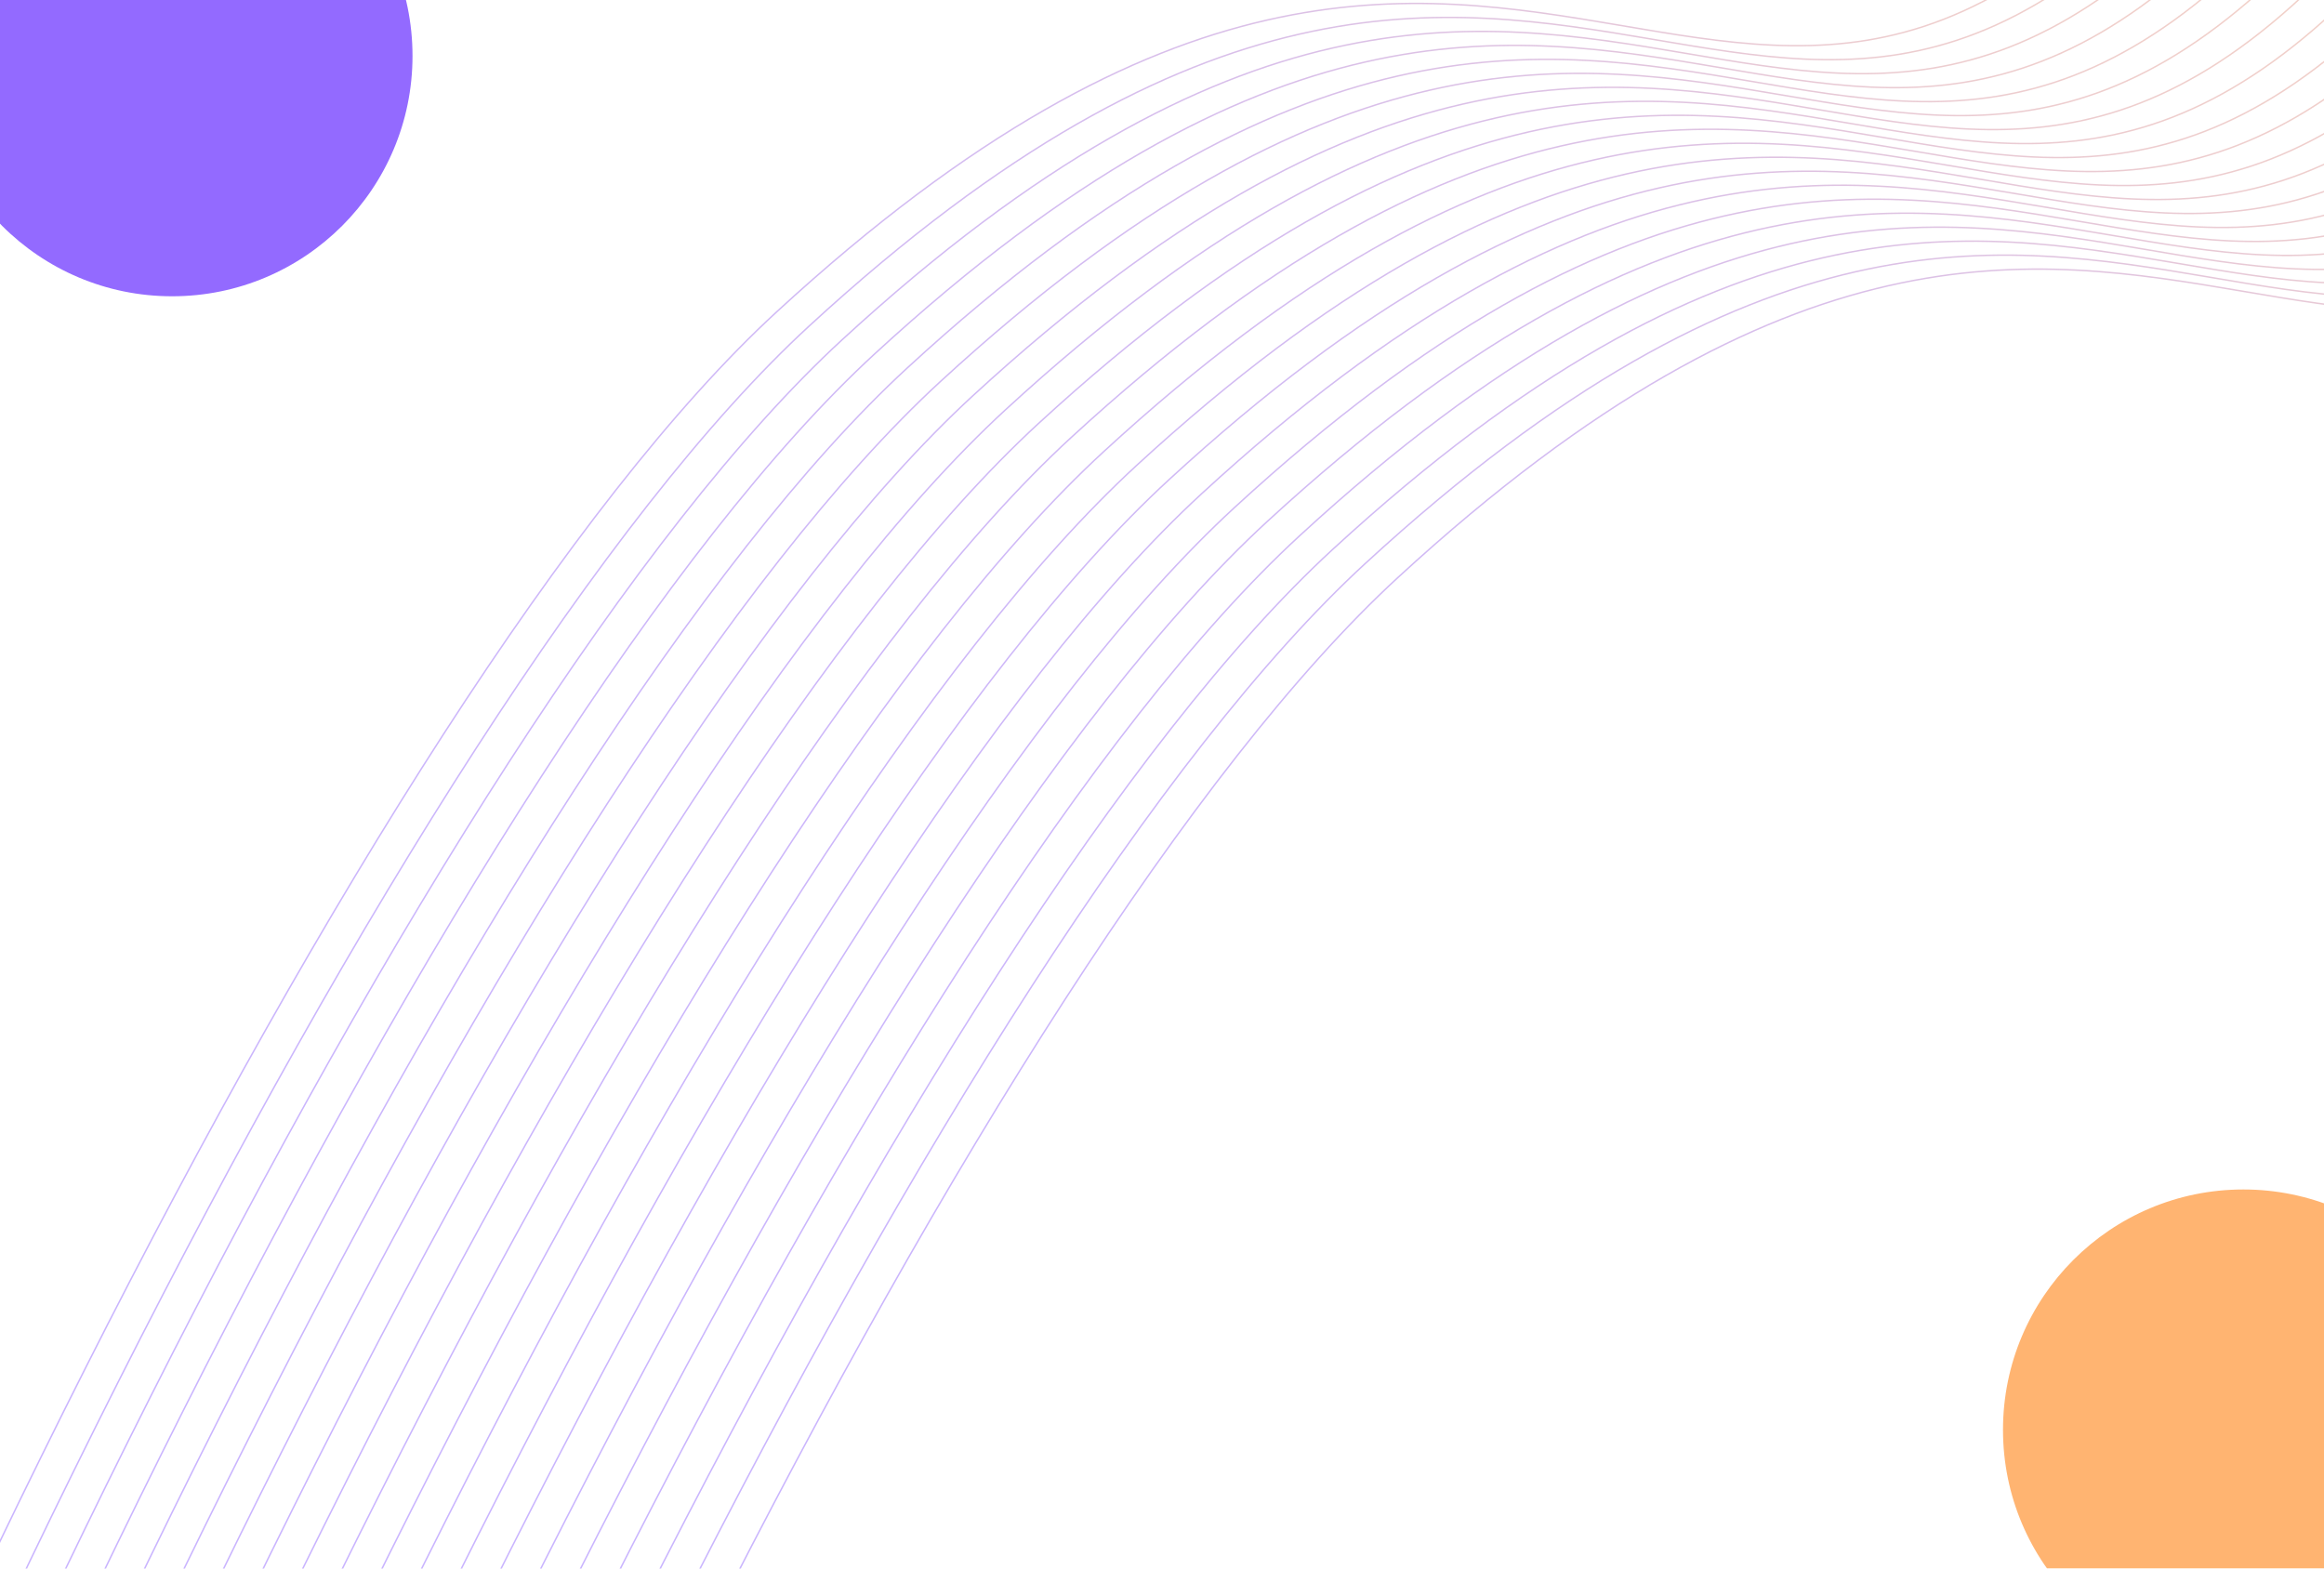 <svg width="1600" height="1080" viewBox="0 0 1600 1080" fill="none" xmlns="http://www.w3.org/2000/svg">
<g filter="url(#filter0_f_87_6203)">
<circle cx="118.5" cy="38.5" r="165.5" fill="#936AFF"/>
</g>
<g filter="url(#filter1_f_87_6203)">
<circle cx="1544.5" cy="984.5" r="165.5" fill="#FFB471"/>
</g>
<path d="M1988.46 -8.386C1629.08 503.043 1501.94 -98.49 962.461 397.609C399.758 915.067 -658.644 3750.09 289.661 2794.03C794.598 2284.96 1045.67 2318.27 1085.52 2671.03" stroke="url(#paint0_linear_87_6203)" stroke-opacity="0.5"/>
<path d="M1965.95 -18.014C1606.57 493.415 1479.43 -108.117 939.95 387.982C377.248 905.439 -681.155 3740.46 267.151 2784.4C772.087 2275.33 1023.16 2308.64 1063.01 2661.4" stroke="url(#paint1_linear_87_6203)" stroke-opacity="0.5"/>
<path d="M1943.43 -27.642C1584.06 483.787 1456.91 -117.746 917.438 378.353C354.736 895.811 -703.666 3730.83 244.639 2774.77C749.575 2265.71 1000.65 2299.01 1040.5 2651.77" stroke="url(#paint2_linear_87_6203)" stroke-opacity="0.5"/>
<path d="M1920.92 -37.27C1561.55 474.159 1434.4 -127.373 894.928 368.726C332.226 886.183 -726.176 3721.2 222.129 2765.14C727.065 2256.08 978.137 2289.38 1017.99 2642.15" stroke="url(#paint3_linear_87_6203)" stroke-opacity="0.5"/>
<path d="M1898.41 -46.897C1539.04 464.531 1411.89 -137.001 872.418 359.098C309.716 876.556 -748.687 3711.57 199.618 2755.51C704.555 2246.45 955.627 2279.75 995.481 2632.52" stroke="url(#paint4_linear_87_6203)" stroke-opacity="0.5"/>
<path d="M1875.9 -56.525C1516.53 454.904 1389.38 -146.629 849.908 349.47C287.205 866.928 -771.197 3701.95 177.108 2745.89C682.045 2236.82 933.116 2270.13 972.97 2622.89" stroke="url(#paint5_linear_87_6203)" stroke-opacity="0.5"/>
<path d="M1853.39 -66.153C1494.02 445.276 1366.87 -156.256 827.397 339.843C264.695 857.3 -793.708 3692.32 154.598 2736.26C659.534 2227.19 910.606 2260.5 950.46 2613.26" stroke="url(#paint6_linear_87_6203)" stroke-opacity="0.5"/>
<path d="M1830.88 -75.781C1471.51 435.648 1344.36 -165.884 804.886 330.214C242.183 847.672 -816.219 3682.69 132.086 2726.63C637.023 2217.57 888.094 2250.87 927.948 2603.63" stroke="url(#paint7_linear_87_6203)" stroke-opacity="0.5"/>
<path d="M1808.37 -85.409C1449 426.02 1321.85 -175.512 782.375 320.587C219.673 838.044 -838.729 3673.06 109.576 2717C614.512 2207.94 865.584 2241.24 905.438 2594.01" stroke="url(#paint8_linear_87_6203)" stroke-opacity="0.5"/>
<path d="M1785.86 -95.036C1426.49 416.392 1299.34 -185.14 759.865 310.959C197.162 828.417 -861.24 3663.44 87.065 2707.38C592.001 2198.31 843.073 2231.62 882.927 2584.38" stroke="url(#paint9_linear_87_6203)" stroke-opacity="0.5"/>
<path d="M1763.35 -104.664C1403.98 406.764 1276.83 -194.768 737.354 301.331C174.651 818.789 -883.751 3653.81 64.554 2697.75C569.491 2188.68 820.562 2221.99 860.416 2574.75" stroke="url(#paint10_linear_87_6203)" stroke-opacity="0.5"/>
<path d="M1740.84 -114.292C1381.47 397.137 1254.32 -204.395 714.844 291.703C152.141 809.161 -906.261 3644.18 42.044 2688.12C546.98 2179.06 798.052 2212.36 837.906 2565.12" stroke="url(#paint11_linear_87_6203)" stroke-opacity="0.5"/>
<path d="M1718.33 -123.92C1358.95 387.509 1231.81 -214.023 692.333 282.076C129.63 799.533 -928.772 3634.55 19.533 2678.49C524.47 2169.43 775.542 2202.73 815.395 2555.5" stroke="url(#paint12_linear_87_6203)" stroke-opacity="0.5"/>
<path d="M1695.82 -133.548C1336.44 377.881 1209.3 -223.651 669.821 272.447C107.119 789.905 -951.284 3624.92 -2.978 2668.86C501.958 2159.8 753.03 2193.1 792.884 2545.87" stroke="url(#paint13_linear_87_6203)" stroke-opacity="0.5"/>
<path d="M1673.31 -143.175C1313.93 368.253 1186.79 -233.279 647.311 262.82C84.609 780.278 -973.793 3615.3 -25.488 2659.24C479.448 2150.17 730.52 2183.48 770.374 2536.24" stroke="url(#paint14_linear_87_6203)" stroke-opacity="0.5"/>
<path d="M1650.8 -152.803C1291.42 358.626 1164.28 -242.906 624.801 253.193C62.099 770.65 -996.303 3605.67 -47.998 2649.61C456.938 2140.54 708.01 2173.85 747.864 2526.61" stroke="url(#paint15_linear_87_6203)" stroke-opacity="0.5"/>
<path d="M1628.29 -162.431C1268.91 348.998 1141.77 -252.534 602.29 243.564C39.588 761.022 -1018.81 3596.04 -70.509 2639.98C434.427 2130.92 685.499 2164.22 725.353 2516.99" stroke="url(#paint16_linear_87_6203)" stroke-opacity="0.5"/>
<path d="M1605.77 -172.059C1246.4 339.37 1119.26 -262.162 579.779 233.936C17.077 751.394 -1041.33 3586.41 -93.02 2630.35C411.916 2121.29 662.988 2154.59 702.842 2507.36" stroke="url(#paint17_linear_87_6203)" stroke-opacity="0.5"/>
<path d="M1583.26 -181.687C1223.89 329.742 1096.74 -271.79 557.268 224.308C-5.435 741.766 -1063.84 3576.78 -115.532 2620.73C389.405 2111.66 640.477 2144.96 680.33 2497.73" stroke="url(#paint18_linear_87_6203)" stroke-opacity="0.5"/>
<path d="M1560.75 -191.314C1201.38 320.114 1074.23 -281.418 534.758 214.681C-27.944 732.139 -1086.35 3567.16 -138.041 2611.1C366.895 2102.03 617.967 2135.34 657.821 2488.1" stroke="url(#paint19_linear_87_6203)" stroke-opacity="0.5"/>
<defs>
<filter id="filter0_f_87_6203" x="-297" y="-377" width="831" height="831" filterUnits="userSpaceOnUse" color-interpolation-filters="sRGB">
<feFlood flood-opacity="0" result="BackgroundImageFix"/>
<feBlend mode="normal" in="SourceGraphic" in2="BackgroundImageFix" result="shape"/>
<feGaussianBlur stdDeviation="125" result="effect1_foregroundBlur_87_6203"/>
</filter>
<filter id="filter1_f_87_6203" x="1129" y="569" width="831" height="831" filterUnits="userSpaceOnUse" color-interpolation-filters="sRGB">
<feFlood flood-opacity="0" result="BackgroundImageFix"/>
<feBlend mode="normal" in="SourceGraphic" in2="BackgroundImageFix" result="shape"/>
<feGaussianBlur stdDeviation="125" result="effect1_foregroundBlur_87_6203"/>
</filter>
<linearGradient id="paint0_linear_87_6203" x1="424.423" y1="1235.19" x2="1515.28" y2="1701.75" gradientUnits="userSpaceOnUse">
<stop stop-color="#936AFF"/>
<stop offset="1" stop-color="#FFB471"/>
</linearGradient>
<linearGradient id="paint1_linear_87_6203" x1="401.913" y1="1225.56" x2="1492.76" y2="1692.12" gradientUnits="userSpaceOnUse">
<stop stop-color="#936AFF"/>
<stop offset="1" stop-color="#FFB471"/>
</linearGradient>
<linearGradient id="paint2_linear_87_6203" x1="379.401" y1="1215.94" x2="1470.25" y2="1682.49" gradientUnits="userSpaceOnUse">
<stop stop-color="#936AFF"/>
<stop offset="1" stop-color="#FFB471"/>
</linearGradient>
<linearGradient id="paint3_linear_87_6203" x1="356.891" y1="1206.31" x2="1447.74" y2="1672.87" gradientUnits="userSpaceOnUse">
<stop stop-color="#936AFF"/>
<stop offset="1" stop-color="#FFB471"/>
</linearGradient>
<linearGradient id="paint4_linear_87_6203" x1="334.381" y1="1196.68" x2="1425.23" y2="1663.24" gradientUnits="userSpaceOnUse">
<stop stop-color="#936AFF"/>
<stop offset="1" stop-color="#FFB471"/>
</linearGradient>
<linearGradient id="paint5_linear_87_6203" x1="311.87" y1="1187.05" x2="1402.72" y2="1653.61" gradientUnits="userSpaceOnUse">
<stop stop-color="#936AFF"/>
<stop offset="1" stop-color="#FFB471"/>
</linearGradient>
<linearGradient id="paint6_linear_87_6203" x1="289.36" y1="1177.43" x2="1380.21" y2="1643.98" gradientUnits="userSpaceOnUse">
<stop stop-color="#936AFF"/>
<stop offset="1" stop-color="#FFB471"/>
</linearGradient>
<linearGradient id="paint7_linear_87_6203" x1="266.848" y1="1167.8" x2="1357.7" y2="1634.35" gradientUnits="userSpaceOnUse">
<stop stop-color="#936AFF"/>
<stop offset="1" stop-color="#FFB471"/>
</linearGradient>
<linearGradient id="paint8_linear_87_6203" x1="244.338" y1="1158.17" x2="1335.19" y2="1624.73" gradientUnits="userSpaceOnUse">
<stop stop-color="#936AFF"/>
<stop offset="1" stop-color="#FFB471"/>
</linearGradient>
<linearGradient id="paint9_linear_87_6203" x1="221.827" y1="1148.54" x2="1312.68" y2="1615.1" gradientUnits="userSpaceOnUse">
<stop stop-color="#936AFF"/>
<stop offset="1" stop-color="#FFB471"/>
</linearGradient>
<linearGradient id="paint10_linear_87_6203" x1="199.316" y1="1138.91" x2="1290.17" y2="1605.47" gradientUnits="userSpaceOnUse">
<stop stop-color="#936AFF"/>
<stop offset="1" stop-color="#FFB471"/>
</linearGradient>
<linearGradient id="paint11_linear_87_6203" x1="176.806" y1="1129.29" x2="1267.66" y2="1595.84" gradientUnits="userSpaceOnUse">
<stop stop-color="#936AFF"/>
<stop offset="1" stop-color="#FFB471"/>
</linearGradient>
<linearGradient id="paint12_linear_87_6203" x1="154.296" y1="1119.66" x2="1245.15" y2="1586.22" gradientUnits="userSpaceOnUse">
<stop stop-color="#936AFF"/>
<stop offset="1" stop-color="#FFB471"/>
</linearGradient>
<linearGradient id="paint13_linear_87_6203" x1="131.784" y1="1110.03" x2="1222.64" y2="1576.59" gradientUnits="userSpaceOnUse">
<stop stop-color="#936AFF"/>
<stop offset="1" stop-color="#FFB471"/>
</linearGradient>
<linearGradient id="paint14_linear_87_6203" x1="109.274" y1="1100.4" x2="1200.13" y2="1566.96" gradientUnits="userSpaceOnUse">
<stop stop-color="#936AFF"/>
<stop offset="1" stop-color="#FFB471"/>
</linearGradient>
<linearGradient id="paint15_linear_87_6203" x1="86.764" y1="1090.78" x2="1177.62" y2="1557.33" gradientUnits="userSpaceOnUse">
<stop stop-color="#936AFF"/>
<stop offset="1" stop-color="#FFB471"/>
</linearGradient>
<linearGradient id="paint16_linear_87_6203" x1="64.253" y1="1081.15" x2="1155.1" y2="1547.7" gradientUnits="userSpaceOnUse">
<stop stop-color="#936AFF"/>
<stop offset="1" stop-color="#FFB471"/>
</linearGradient>
<linearGradient id="paint17_linear_87_6203" x1="41.742" y1="1071.52" x2="1132.59" y2="1538.08" gradientUnits="userSpaceOnUse">
<stop stop-color="#936AFF"/>
<stop offset="1" stop-color="#FFB471"/>
</linearGradient>
<linearGradient id="paint18_linear_87_6203" x1="19.231" y1="1061.89" x2="1110.08" y2="1528.45" gradientUnits="userSpaceOnUse">
<stop stop-color="#936AFF"/>
<stop offset="1" stop-color="#FFB471"/>
</linearGradient>
<linearGradient id="paint19_linear_87_6203" x1="-3.279" y1="1052.26" x2="1087.57" y2="1518.82" gradientUnits="userSpaceOnUse">
<stop stop-color="#936AFF"/>
<stop offset="1" stop-color="#FFB471"/>
</linearGradient>
</defs>
</svg>

